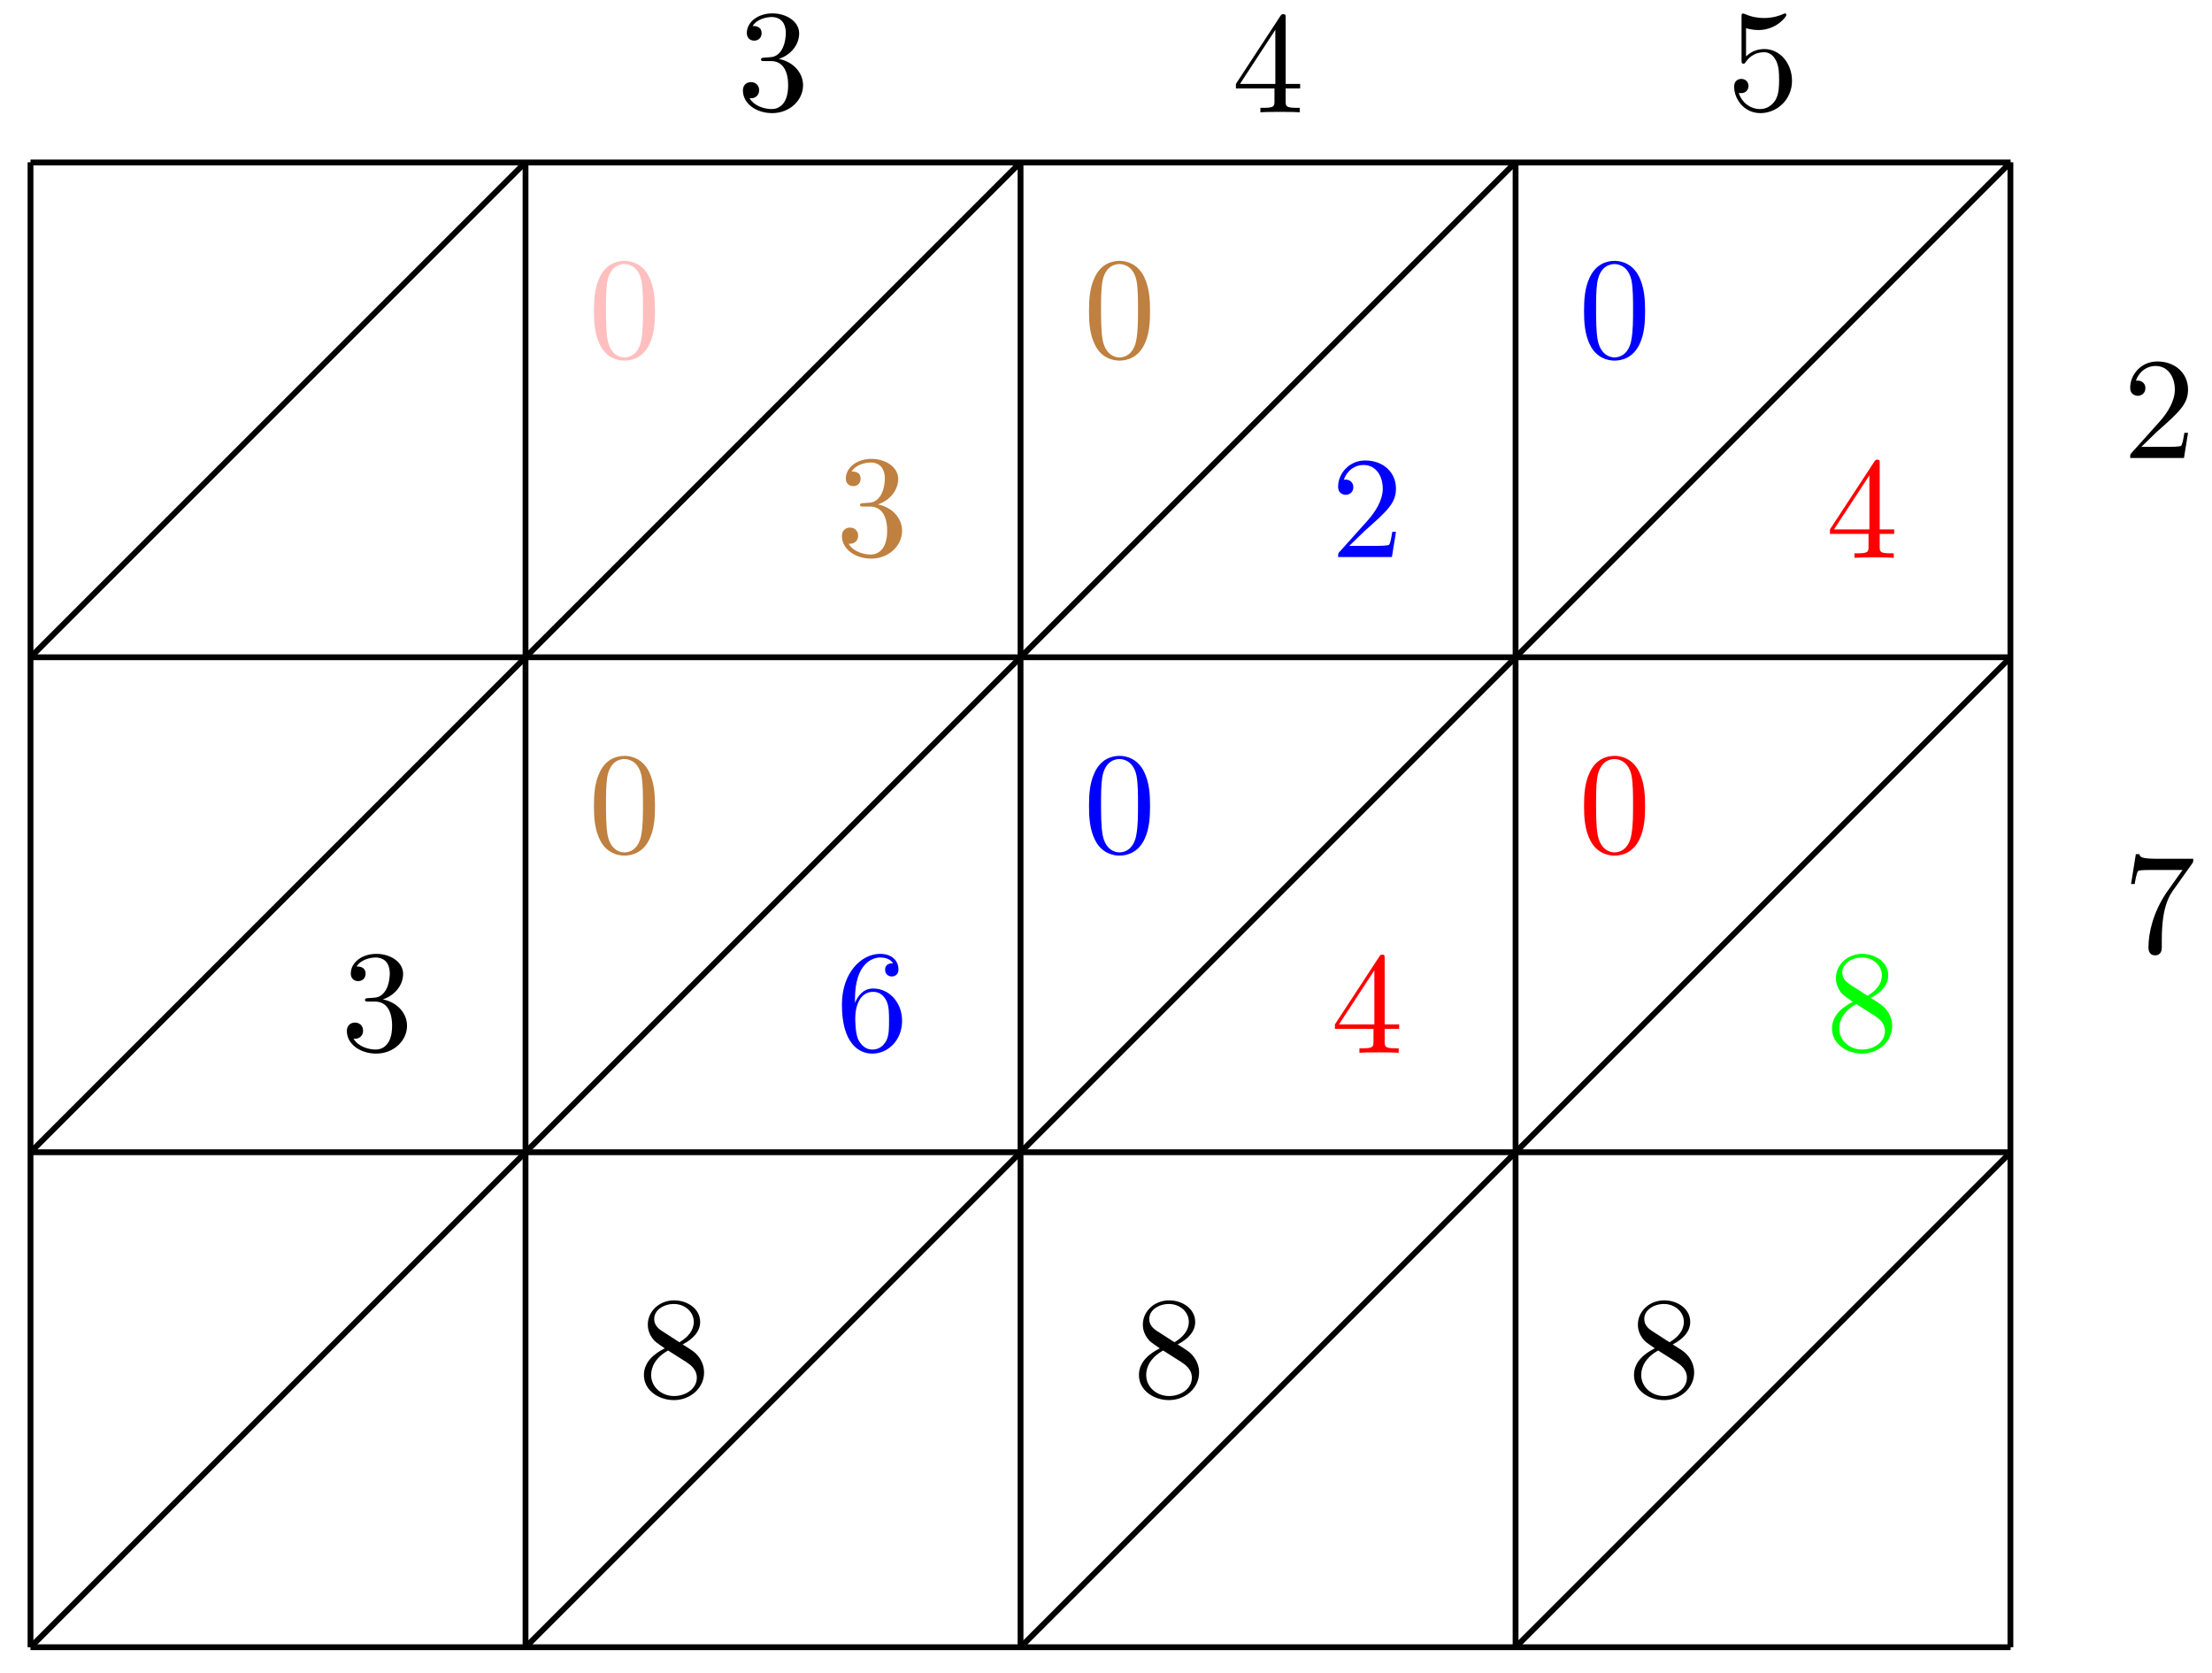 <svg xmlns="http://www.w3.org/2000/svg" xmlns:xlink="http://www.w3.org/1999/xlink" xmlns:inkscape="http://www.inkscape.org/namespaces/inkscape" version="1.1" width="152" height="115" viewBox="0 0 152 115">
<defs>
<path id="font_1_106" d="M.457 .17C.457 .253 .394 .331 .29 .352 .372 .379 .43 .449 .43 .528 .43 .61 .342 .666 .246 .666 .145 .666 .069 .606 .069 .53 .069 .497 .091 .478 .12 .478 .151 .478 .171 .5 .171 .529 .171 .579 .124 .579 .109 .579 .14 .628 .206 .641 .242 .641 .283 .641 .338 .619 .338 .529 .338 .517 .336 .459 .31 .415 .28 .367 .246 .364 .221 .363 .213 .362 .189 .36 .182 .36 .174 .359 .167 .358 .167 .348 .167 .337 .174 .337 .191 .337H.235C.317 .337 .354 .269 .354 .17 .354 .034 .285 .006 .241 .006 .198 .006 .123 .022 .088 .081 .123 .076 .154 .098 .154 .136 .154 .172 .127 .192 .098 .192 .074 .192 .042 .178 .042 .134 .042 .043 .135-.022 .244-.022 .366-.022 .457 .068 .457 .17Z"/>
<path id="font_1_57" d="M.471 .165V.196H.371V.651C.371 .671 .371 .677 .355 .677 .346 .677 .343 .677 .335 .665L.028 .196V.165H.294V.078C.294 .042 .292 .031 .218 .031H.197V0C.238 .003 .29 .003 .332 .003 .374 .003 .427 .003 .468 0V.031H.447C.373 .031 .371 .042 .371 .078V.165H.471M.3 .196H.056L.3 .569V.196Z"/>
<path id="font_1_56" d="M.449 .201C.449 .32 .367 .42 .259 .42 .211 .42 .168 .404 .132 .369V.564C.152 .558 .185 .551 .217 .551 .34 .551 .41 .642 .41 .655 .41 .661 .407 .666 .4 .666 .4 .666 .397 .666 .392 .663 .372 .654 .323 .634 .256 .634 .216 .634 .17 .641 .123 .662 .115 .665 .111 .665 .111 .665 .101 .665 .101 .657 .101 .641V.345C.101 .327 .101 .319 .115 .319 .122 .319 .124 .322 .128 .328 .139 .344 .176 .398 .257 .398 .309 .398 .334 .352 .342 .334 .358 .297 .36 .257 .36 .207 .36 .172 .36 .112 .336 .07 .312 .031 .275 .006 .229 .006 .156 .006 .099 .058 .082 .117 .085 .117 .088 .116 .099 .116 .132 .116 .149 .141 .149 .165 .149 .189 .132 .214 .099 .214 .085 .214 .05 .207 .05 .161 .05 .074 .119-.022 .231-.022 .347-.022 .449 .073 .449 .2V.201Z"/>
<path id="font_1_107" d="M.449 .174H.424C.419 .144 .412 .1 .402 .085 .395 .077 .329 .077 .307 .077H.127L.233 .18C.389 .318 .449 .372 .449 .472 .449 .586 .359 .666 .237 .666 .124 .666 .05 .574 .05 .485 .05 .429 .1 .429 .103 .429 .12 .429 .155 .441 .155 .482 .155 .508 .137 .534 .102 .534 .094 .534 .092 .534 .089 .533 .112 .598 .166 .635 .224 .635 .315 .635 .358 .554 .358 .472 .358 .392 .308 .313 .253 .251L.061 .037C.05 .026 .05 .024 .05 0H.421L.449 .174Z"/>
<path id="font_1_100" d="M.485 .644H.242C.12 .644 .118 .657 .114 .676H.089L.056 .47H.081C.084 .486 .093 .549 .106 .561 .113 .567 .191 .567 .204 .567H.411L.299 .409C.209 .274 .176 .135 .176 .033 .176 .023 .176-.022 .222-.022 .268-.022 .268 .023 .268 .033V.084C.268 .139 .271 .194 .279 .248 .283 .271 .297 .357 .341 .419L.476 .609C.485 .621 .485 .623 .485 .644Z"/>
<path id="font_1_121" d="M.46 .32C.46 .4 .455 .48 .42 .554 .374 .65 .292 .666 .25 .666 .19 .666 .117 .64 .076 .547 .044 .478 .039 .4 .039 .32 .039 .245 .043 .155 .084 .079 .127-.002 .2-.022 .249-.022 .303-.022 .379-.001 .423 .094 .455 .163 .46 .241 .46 .32M.377 .332C.377 .257 .377 .189 .366 .125 .351 .03 .294-0 .249-0 .21-0 .151 .025 .133 .121 .122 .181 .122 .273 .122 .332 .122 .396 .122 .462 .13 .516 .149 .635 .224 .644 .249 .644 .282 .644 .348 .626 .367 .527 .377 .471 .377 .395 .377 .332Z"/>
<path id="font_1_101" d="M.457 .204C.457 .331 .368 .427 .257 .427 .189 .427 .152 .376 .132 .328V.352C.132 .605 .256 .641 .307 .641 .331 .641 .373 .635 .395 .601 .38 .601 .34 .601 .34 .556 .34 .525 .364 .51 .386 .51 .402 .51 .432 .519 .432 .558 .432 .618 .388 .666 .305 .666 .177 .666 .042 .537 .042 .316 .042 .049 .158-.022 .251-.022 .362-.022 .457 .072 .457 .204M.367 .205C.367 .157 .367 .107 .35 .071 .32 .011 .274 .006 .251 .006 .188 .006 .158 .066 .152 .081 .134 .128 .134 .208 .134 .226 .134 .304 .166 .404 .256 .404 .272 .404 .318 .404 .349 .342 .367 .305 .367 .254 .367 .205Z"/>
<path id="font_1_51" d="M.457 .168C.457 .204 .446 .249 .408 .291 .389 .312 .373 .322 .309 .362 .381 .399 .43 .451 .43 .517 .43 .609 .341 .666 .25 .666 .15 .666 .069 .592 .069 .499 .069 .481 .071 .436 .113 .389 .124 .377 .161 .352 .186 .335 .128 .306 .042 .25 .042 .151 .042 .045 .144-.022 .249-.022 .362-.022 .457 .061 .457 .168M.386 .517C.386 .46 .347 .412 .287 .377L.163 .457C.117 .487 .113 .521 .113 .538 .113 .599 .178 .641 .249 .641 .322 .641 .386 .589 .386 .517M.407 .132C.407 .058 .332 .006 .25 .006 .164 .006 .092 .068 .092 .151 .092 .209 .124 .273 .209 .32L.332 .242C.36 .223 .407 .193 .407 .132Z"/>
</defs>
<path transform="matrix(1,0,0,-1,2.096,113.201)" stroke-width=".399" stroke-linecap="butt" stroke-miterlimit="10" stroke-linejoin="miter" fill="none" stroke="#000000" d="M0 0H136.064M0 34.016H136.064M0 68.032H136.064M0 102.036H136.064M0 0V102.048M34.016 0V102.048M68.032 0V102.048M102.048 0V102.048M136.052 0V102.048M136.064 102.048"/>
<path transform="matrix(1,0,0,-1,2.096,113.201)" stroke-width=".399" stroke-linecap="butt" stroke-miterlimit="10" stroke-linejoin="miter" fill="none" stroke="#000000" d="M0 0 34.016 34.016"/>
<path transform="matrix(1,0,0,-1,2.096,113.201)" stroke-width=".399" stroke-linecap="butt" stroke-miterlimit="10" stroke-linejoin="miter" fill="none" stroke="#000000" d="M0 34.016 34.016 68.032"/>
<path transform="matrix(1,0,0,-1,2.096,113.201)" stroke-width=".399" stroke-linecap="butt" stroke-miterlimit="10" stroke-linejoin="miter" fill="none" stroke="#000000" d="M0 68.032 34.016 102.048"/>
<path transform="matrix(1,0,0,-1,2.096,113.201)" stroke-width=".399" stroke-linecap="butt" stroke-miterlimit="10" stroke-linejoin="miter" fill="none" stroke="#000000" d="M34.016 0 68.032 34.016"/>
<path transform="matrix(1,0,0,-1,2.096,113.201)" stroke-width=".399" stroke-linecap="butt" stroke-miterlimit="10" stroke-linejoin="miter" fill="none" stroke="#000000" d="M34.016 34.016 68.032 68.032"/>
<path transform="matrix(1,0,0,-1,2.096,113.201)" stroke-width=".399" stroke-linecap="butt" stroke-miterlimit="10" stroke-linejoin="miter" fill="none" stroke="#000000" d="M34.016 68.032 68.032 102.048"/>
<path transform="matrix(1,0,0,-1,2.096,113.201)" stroke-width=".399" stroke-linecap="butt" stroke-miterlimit="10" stroke-linejoin="miter" fill="none" stroke="#000000" d="M68.032 0 102.048 34.016"/>
<path transform="matrix(1,0,0,-1,2.096,113.201)" stroke-width=".399" stroke-linecap="butt" stroke-miterlimit="10" stroke-linejoin="miter" fill="none" stroke="#000000" d="M68.032 34.016 102.048 68.032"/>
<path transform="matrix(1,0,0,-1,2.096,113.201)" stroke-width=".399" stroke-linecap="butt" stroke-miterlimit="10" stroke-linejoin="miter" fill="none" stroke="#000000" d="M68.032 68.032 102.048 102.048"/>
<path transform="matrix(1,0,0,-1,2.096,113.201)" stroke-width=".399" stroke-linecap="butt" stroke-miterlimit="10" stroke-linejoin="miter" fill="none" stroke="#000000" d="M102.048 0 136.064 34.016"/>
<path transform="matrix(1,0,0,-1,2.096,113.201)" stroke-width=".399" stroke-linecap="butt" stroke-miterlimit="10" stroke-linejoin="miter" fill="none" stroke="#000000" d="M102.048 34.016 136.064 68.032"/>
<path transform="matrix(1,0,0,-1,2.096,113.201)" stroke-width=".399" stroke-linecap="butt" stroke-miterlimit="10" stroke-linejoin="miter" fill="none" stroke="#000000" d="M102.048 68.032 136.064 102.048"/>
<use data-text="3" xlink:href="#font_1_106" transform="matrix(9.963,0,0,-9.963,50.631,7.555)"/>
<use data-text="4" xlink:href="#font_1_57" transform="matrix(9.963,0,0,-9.963,84.648,7.719)"/>
<use data-text="5" xlink:href="#font_1_56" transform="matrix(9.963,0,0,-9.963,118.666,7.555)"/>
<use data-text="2" xlink:href="#font_1_107" transform="matrix(9.963,0,0,-9.963,145.88,31.476)"/>
<use data-text="7" xlink:href="#font_1_100" transform="matrix(9.963,0,0,-9.963,145.88,65.434)"/>
<use data-text="0" xlink:href="#font_1_121" transform="matrix(9.963,0,0,-9.963,40.426,24.563)" fill="#ffbfbf"/>
<use data-text="0" xlink:href="#font_1_121" transform="matrix(9.963,0,0,-9.963,74.444,24.563)" fill="#bf8040"/>
<use data-text="0" xlink:href="#font_1_121" transform="matrix(9.963,0,0,-9.963,108.461,24.563)" fill="#0000ff"/>
<use data-text="0" xlink:href="#font_1_121" transform="matrix(9.963,0,0,-9.963,40.426,58.58)" fill="#bf8040"/>
<use data-text="0" xlink:href="#font_1_121" transform="matrix(9.963,0,0,-9.963,74.444,58.58)" fill="#0000ff"/>
<use data-text="0" xlink:href="#font_1_121" transform="matrix(9.963,0,0,-9.963,108.461,58.58)" fill="#ff0000"/>
<use data-text="3" xlink:href="#font_1_106" transform="matrix(9.963,0,0,-9.963,57.435,38.17)" fill="#bf8040"/>
<use data-text="2" xlink:href="#font_1_107" transform="matrix(9.963,0,0,-9.963,91.452,38.28)" fill="#0000ff"/>
<use data-text="4" xlink:href="#font_1_57" transform="matrix(9.963,0,0,-9.963,125.469,38.334)" fill="#ff0000"/>
<use data-text="3" xlink:href="#font_1_106" transform="matrix(9.963,0,0,-9.963,23.417,72.187)"/>
<use data-text="6" xlink:href="#font_1_101" transform="matrix(9.963,0,0,-9.963,57.435,72.187)" fill="#0000ff"/>
<use data-text="4" xlink:href="#font_1_57" transform="matrix(9.963,0,0,-9.963,91.452,72.351)" fill="#ff0000"/>
<use data-text="8" xlink:href="#font_1_51" transform="matrix(9.963,0,0,-9.963,125.469,72.187)" fill="#00ff00"/>
<use data-text="8" xlink:href="#font_1_51" transform="matrix(9.963,0,0,-9.963,43.828,95.999)"/>
<use data-text="8" xlink:href="#font_1_51" transform="matrix(9.963,0,0,-9.963,77.845,95.999)"/>
<use data-text="8" xlink:href="#font_1_51" transform="matrix(9.963,0,0,-9.963,111.862,95.999)"/>
</svg>
